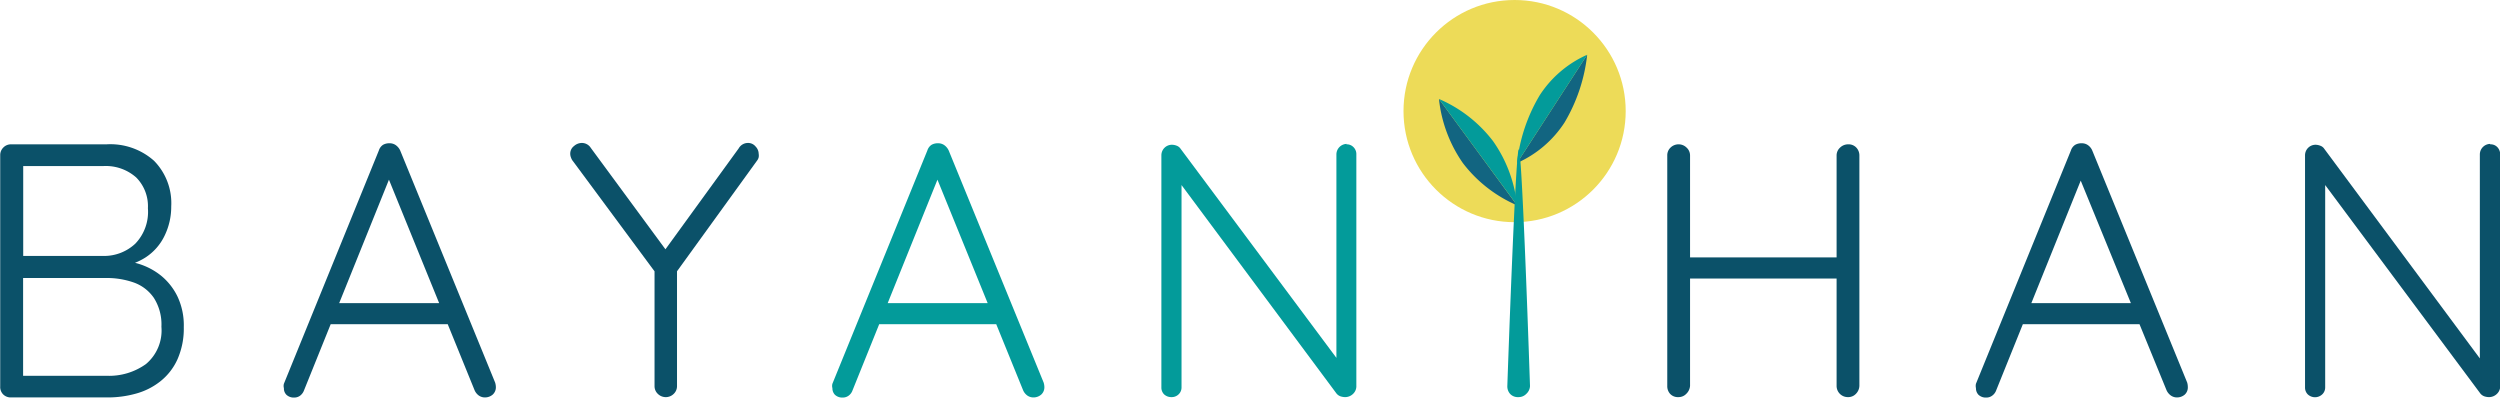 <svg id="Layer_1" data-name="Layer 1" xmlns="http://www.w3.org/2000/svg" viewBox="0 0 236.96 37.68"><defs><style>.cls-1{fill:#0b5169;}.cls-2{fill:#039b9a;}.cls-3{fill:#eddb58;}.cls-4{fill:#126581;}</style></defs><title>logo_01</title><path class="cls-1" d="M16.08,34.85a6.22,6.22,0,0,1,4.5,1.56,5.73,5.73,0,0,1,1.63,4.33,6.26,6.26,0,0,1-.62,2.75,5.06,5.06,0,0,1-1.83,2.09,5.88,5.88,0,0,1-3,.91l-.17-.68a8.69,8.69,0,0,1,2.48.35,6.39,6.39,0,0,1,2.19,1.15,5.83,5.83,0,0,1,1.56,2,6.4,6.4,0,0,1,.58,2.86,7.2,7.2,0,0,1-.6,3.06,5.58,5.58,0,0,1-1.63,2.09,6.45,6.45,0,0,1-2.31,1.16,9.85,9.85,0,0,1-2.68.36H7a1,1,0,0,1-.74-.31A1,1,0,0,1,6,57.79V35.88a1,1,0,0,1,.29-.72A1,1,0,0,1,7,34.85Zm-.31,2.06h-8l.41-.65v9.68l-.37-.51h8a4.32,4.32,0,0,0,3-1.17A4.35,4.35,0,0,0,20,40.91,3.87,3.87,0,0,0,18.9,38,4.34,4.34,0,0,0,15.77,36.91Zm.28,10.61H8l.17-.24V57.1L8,56.79h8.11a6,6,0,0,0,3.7-1.11,4.15,4.15,0,0,0,1.47-3.54,4.68,4.68,0,0,0-.72-2.74,3.88,3.88,0,0,0-1.92-1.46A7.68,7.68,0,0,0,16.05,47.52Z" transform="translate(-5.98 -21.17)"/><path class="cls-1" d="M43.12,37.52,34.8,58.16a1.13,1.13,0,0,1-.37.51.91.91,0,0,1-.55.18,1,1,0,0,1-.75-.26.84.84,0,0,1-.24-.63.78.78,0,0,1,0-.42l9-22.11a1,1,0,0,1,.39-.53,1.16,1.16,0,0,1,.6-.15,1,1,0,0,1,.63.19,1.29,1.29,0,0,1,.4.49l9,22a1.53,1.53,0,0,1,.07.41.93.93,0,0,1-.31.74,1.12,1.12,0,0,1-.72.26,1,1,0,0,1-.6-.19,1.21,1.21,0,0,1-.39-.5L42.5,37.35ZM36.79,51.9l.85-2H48.25l.41,2Z" transform="translate(-5.98 -21.17)"/><path class="cls-1" d="M76.87,34.72a.91.91,0,0,1,.73.34,1,1,0,0,1,.29.68,1,1,0,0,1,0,.34.81.81,0,0,1-.15.31l-8,11.06.41-1.34V57.79a1,1,0,0,1-.31.71,1.07,1.07,0,0,1-1.51,0,1,1,0,0,1-.31-.71V46.35l.21.82L60.3,36.46a1.07,1.07,0,0,1-.2-.36.92.92,0,0,1-.07-.36.9.9,0,0,1,.36-.73,1.12,1.12,0,0,1,.73-.29,1,1,0,0,1,.86.47l7.36,10-.52-.07L76,35.23A1,1,0,0,1,76.87,34.72Z" transform="translate(-5.98 -21.17)"/><path class="cls-2" d="M95.11,37.52,86.79,58.16a1.06,1.06,0,0,1-.37.51.91.91,0,0,1-.55.18,1,1,0,0,1-.75-.26.88.88,0,0,1-.24-.63.78.78,0,0,1,0-.42l9-22.11a1,1,0,0,1,.39-.53,1.16,1.16,0,0,1,.6-.15,1,1,0,0,1,.63.19,1.29,1.29,0,0,1,.4.49l9,22a1.53,1.53,0,0,1,.07.41.93.93,0,0,1-.31.74,1.12,1.12,0,0,1-.72.26,1,1,0,0,1-.6-.19,1.21,1.21,0,0,1-.39-.5L94.49,37.35ZM88.78,51.9l.85-2h10.61l.42,2Z" transform="translate(-5.98 -21.17)"/><path class="cls-2" d="M133.58,34.85a.88.88,0,0,1,.7.28.92.92,0,0,1,.26.68V57.72a1,1,0,0,1-.33.8,1.07,1.07,0,0,1-.73.29,1.44,1.44,0,0,1-.46-.08.88.88,0,0,1-.36-.26L117.39,37.93l.58-.34v20.3a.89.89,0,0,1-.27.65.93.93,0,0,1-.68.27,1,1,0,0,1-.71-.27.91.91,0,0,1-.25-.65v-22a1,1,0,0,1,1-1,1.29,1.29,0,0,1,.45.09.76.76,0,0,1,.37.29L133,55.56l-.35.62V35.81a1,1,0,0,1,1-1Z" transform="translate(-5.98 -21.17)"/><path class="cls-1" d="M165.11,34.85a1.07,1.07,0,0,1,.73.31,1,1,0,0,1,.33.75V57.75a1.16,1.16,0,0,1-.36.75,1,1,0,0,1-.74.31,1,1,0,0,1-.79-.31,1.08,1.08,0,0,1-.27-.75V35.91a1,1,0,0,1,.31-.75A1.09,1.09,0,0,1,165.11,34.85Zm-.18,10.72h16.26l0,2H164.8Zm16.23-10.72a1,1,0,0,1,.77.31,1.08,1.08,0,0,1,.29.75V57.75a1.13,1.13,0,0,1-.33.75,1,1,0,0,1-.77.31,1.06,1.06,0,0,1-1.06-1.06V35.91a1,1,0,0,1,.33-.75A1.09,1.09,0,0,1,181.16,34.85Z" transform="translate(-5.98 -21.17)"/><path class="cls-1" d="M203.51,37.52l-8.32,20.64a1.07,1.07,0,0,1-.38.51.88.88,0,0,1-.54.18,1,1,0,0,1-.76-.26.88.88,0,0,1-.24-.63.92.92,0,0,1,0-.42l9-22.11a1,1,0,0,1,.4-.53,1.16,1.16,0,0,1,.6-.15,1,1,0,0,1,.63.19,1.18,1.18,0,0,1,.39.49l9,22a1.51,1.51,0,0,1,.06.41.92.92,0,0,1-.3.74,1.12,1.12,0,0,1-.72.26,1,1,0,0,1-.6-.19,1.24,1.24,0,0,1-.4-.5l-8.52-20.81ZM197.18,51.9l.85-2h10.61l.41,2Z" transform="translate(-5.98 -21.17)"/><path class="cls-1" d="M242,34.85a.88.88,0,0,1,.7.28,1,1,0,0,1,.26.68V57.72a1,1,0,0,1-.33.8,1.07,1.07,0,0,1-.73.29,1.39,1.39,0,0,1-.46-.08.88.88,0,0,1-.36-.26L225.79,37.93l.58-.34v20.3a.89.89,0,0,1-.27.65,1,1,0,0,1-1.39,0,.91.91,0,0,1-.25-.65v-22a1,1,0,0,1,1-1,1.28,1.28,0,0,1,.44.09.74.74,0,0,1,.38.29l15.09,20.33-.34.62V35.81a1,1,0,0,1,1-1Z" transform="translate(-5.98 -21.17)"/><circle class="cls-3" cx="143.56" cy="10.53" r="10.53"/><path class="cls-4" d="M156.42,26.36a16,16,0,0,1-2.14,6.41,10.35,10.35,0,0,1-4.51,3.85" transform="translate(-5.98 -21.17)"/><path class="cls-2" d="M156.42,26.36a10.37,10.37,0,0,0-4.5,3.84,15.94,15.94,0,0,0-2.15,6.42" transform="translate(-5.98 -21.17)"/><path class="cls-4" d="M142.37,30.55a13,13,0,0,0,2.27,6.08,12.87,12.87,0,0,0,5.13,4" transform="translate(-5.98 -21.17)"/><path class="cls-2" d="M142.37,30.55a12.83,12.83,0,0,1,5.13,4,12.81,12.81,0,0,1,2.27,6.07" transform="translate(-5.98 -21.17)"/><path class="cls-2" d="M151,57.77a1.07,1.07,0,0,1-.36.74,1,1,0,0,1-.73.3,1,1,0,0,1-.79-.3,1.07,1.07,0,0,1-.27-.74s.77-22.44,1.09-22.44S151,57.77,151,57.77Z" transform="translate(-5.98 -21.17)"/></svg>